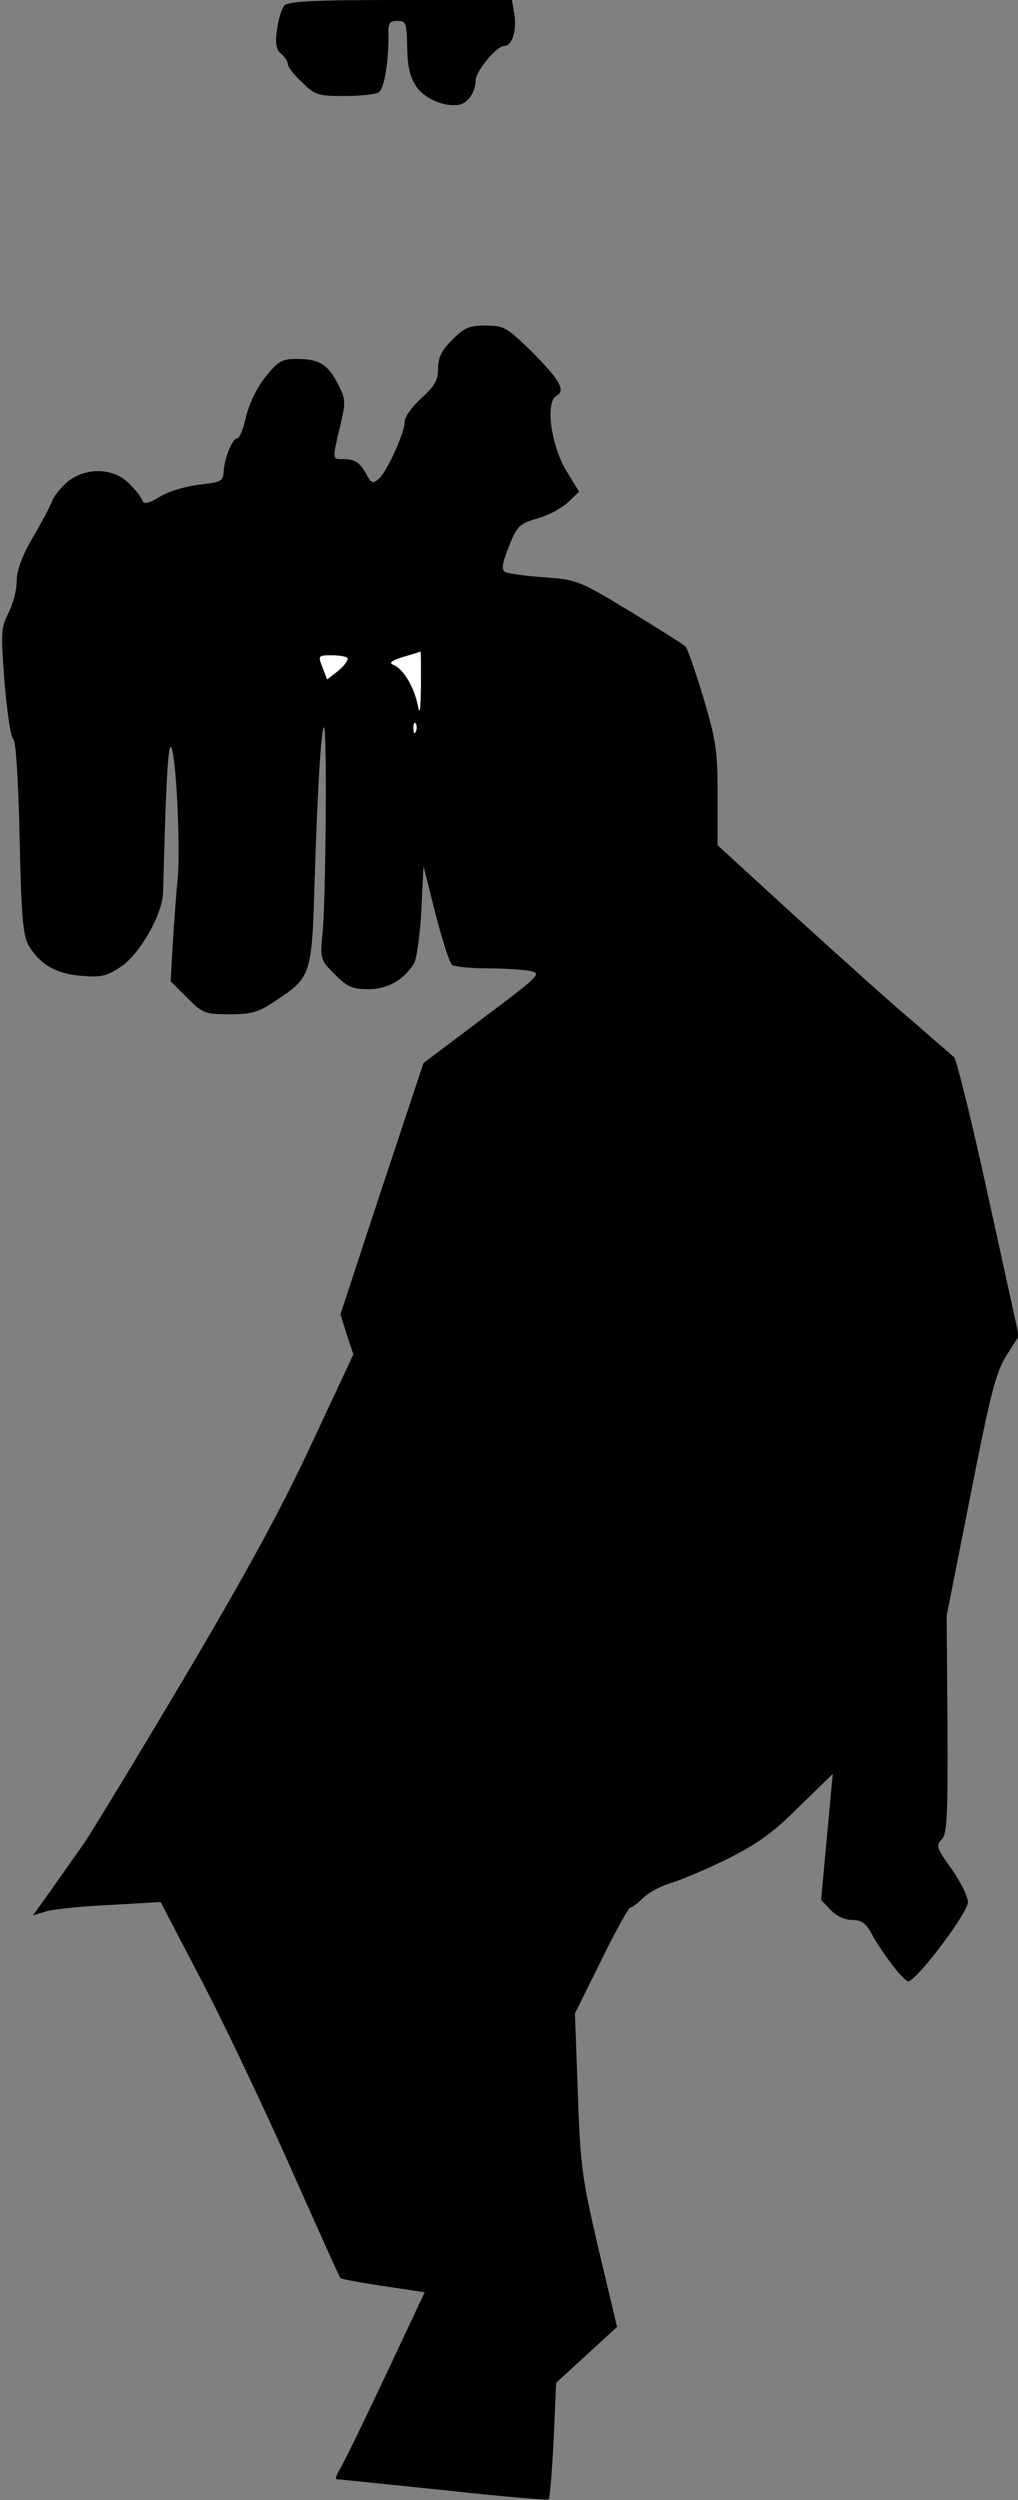<?xml version="1.0" standalone="no"?>
<!DOCTYPE svg PUBLIC "-//W3C//DTD SVG 20010904//EN"
 "http://www.w3.org/TR/2001/REC-SVG-20010904/DTD/svg10.dtd">
<svg version="1.0" xmlns="http://www.w3.org/2000/svg"
 width="244pt" height="599pt" viewBox="0 0 244 599"
 preserveAspectRatio="xMidYMid meet">
<rect x="0" y="0" width="244" height="599" fill="#808080" stroke="none"/>
<g transform="translate(0,599) scale(0.1,-0.1)"
fill="#000000" stroke="none">
<path fill="#000000" stroke="none" d="M681 5976 c-6 -7 -14 -33 -17 -57 -5
-34 -2 -48 10 -58 9 -7 16 -19 16 -25 0 -6 15 -26 34 -43 31 -31 38 -33 102
-33 38 0 75 4 82 9 13 8 24 76 23 139 -1 27 3 32 22 32 20 0 22 -5 23 -64 1
-48 7 -72 23 -95 20 -28 67 -48 101 -42 21 3 40 31 40 58 0 22 50 83 69 83 18
0 30 37 24 74 l-6 36 -267 0 c-213 0 -270 -3 -279 -14z"/>
<path fill="#000000" stroke="none" d="M1084 5176 c-26 -26 -34 -43 -34 -69 0
-28 -8 -42 -40 -71 -22 -20 -40 -45 -40 -56 0 -27 -43 -122 -63 -138 -13 -11
-17 -10 -28 10 -15 29 -28 38 -56 38 -27 0 -27 -2 -8 78 14 59 14 65 -5 102
-24 47 -45 60 -99 60 -35 0 -44 -5 -74 -42 -21 -26 -39 -64 -47 -95 -6 -29
-16 -53 -21 -53 -12 0 -31 -47 -33 -80 -1 -23 -6 -25 -56 -31 -30 -3 -73 -15
-95 -28 -30 -18 -40 -20 -44 -10 -2 8 -17 26 -32 41 -38 38 -104 39 -148 3
-16 -14 -33 -35 -36 -46 -4 -10 -24 -49 -46 -86 -27 -47 -39 -80 -39 -106 0
-21 -9 -55 -20 -76 -18 -36 -18 -47 -9 -167 6 -71 15 -132 21 -135 6 -4 12
-98 15 -235 4 -189 8 -234 21 -258 27 -46 65 -69 127 -74 47 -4 61 -1 95 22
45 30 100 126 101 179 6 238 11 347 18 347 12 0 24 -231 17 -315 -4 -38 -9
-110 -12 -158 l-5 -88 39 -39 c38 -38 43 -40 102 -40 55 0 69 4 116 36 79 52
82 62 88 280 7 224 16 377 23 371 7 -7 4 -420 -4 -494 -6 -61 -5 -63 30 -98
30 -30 42 -35 80 -35 47 0 86 23 110 63 6 12 14 69 17 127 l5 105 29 -115 c16
-63 34 -118 40 -122 6 -4 43 -8 82 -8 39 0 86 -3 103 -6 30 -6 28 -9 -112
-114 l-142 -107 -100 -301 -99 -301 15 -48 16 -48 -101 -216 c-73 -157 -158
-312 -309 -567 -115 -193 -221 -368 -236 -389 -15 -21 -48 -68 -74 -105 l-48
-67 33 10 c18 5 87 12 153 15 l120 7 96 -184 c53 -101 149 -303 214 -449 65
-146 119 -267 121 -268 1 -2 47 -11 102 -19 l100 -15 -95 -202 c-52 -110 -101
-211 -109 -223 -8 -13 -11 -23 -7 -23 5 0 120 -12 256 -26 136 -15 250 -25
252 -22 3 3 8 66 12 142 l6 137 73 67 73 67 -44 185 c-40 171 -44 200 -50 375
l-7 191 63 127 c34 70 66 127 70 127 5 0 18 11 31 23 13 13 43 29 68 36 25 8
85 33 135 58 70 35 108 62 170 124 l81 79 -14 -151 -14 -151 23 -24 c14 -15
34 -24 51 -24 22 0 33 -7 46 -31 24 -45 75 -112 88 -116 16 -5 144 163 144
190 0 13 -18 49 -39 79 -36 50 -38 56 -24 71 13 13 15 51 14 276 l-2 260 57
288 c48 244 61 295 86 335 l30 47 -72 328 c-39 180 -77 333 -83 340 -7 6 -51
44 -98 85 -48 40 -172 152 -278 248 l-191 175 0 120 c0 107 -4 132 -34 233
-19 63 -38 118 -43 123 -5 5 -65 43 -134 85 -122 74 -126 75 -206 81 -45 3
-87 9 -93 13 -8 5 -6 19 6 51 23 60 27 64 76 78 24 7 55 24 70 38 l26 25 -30
49 c-37 61 -52 166 -24 181 23 13 7 39 -65 111 -55 53 -62 57 -105 57 -39 0
-51 -5 -80 -34z"/>
<path fill="#ffffff" stroke="none" d="M1009 4348 c-1 -63 -3 -74 -8 -46 -9
43 -35 86 -58 95 -12 5 -5 10 23 19 21 6 40 12 42 13 1 1 1 -36 1 -81z"/>
<path fill="#ffffff" stroke="none" d="M833 4413 c2 -5 -8 -18 -22 -30 l-27
-21 -11 29 c-11 28 -11 29 22 29 19 0 36 -3 38 -7z"/>
<path fill="#ffffff" stroke="none" d="M997 4238 c-3 -8 -6 -5 -6 6 -1 11 2
17 5 13 3 -3 4 -12 1 -19z"/>
</g>
</svg>
